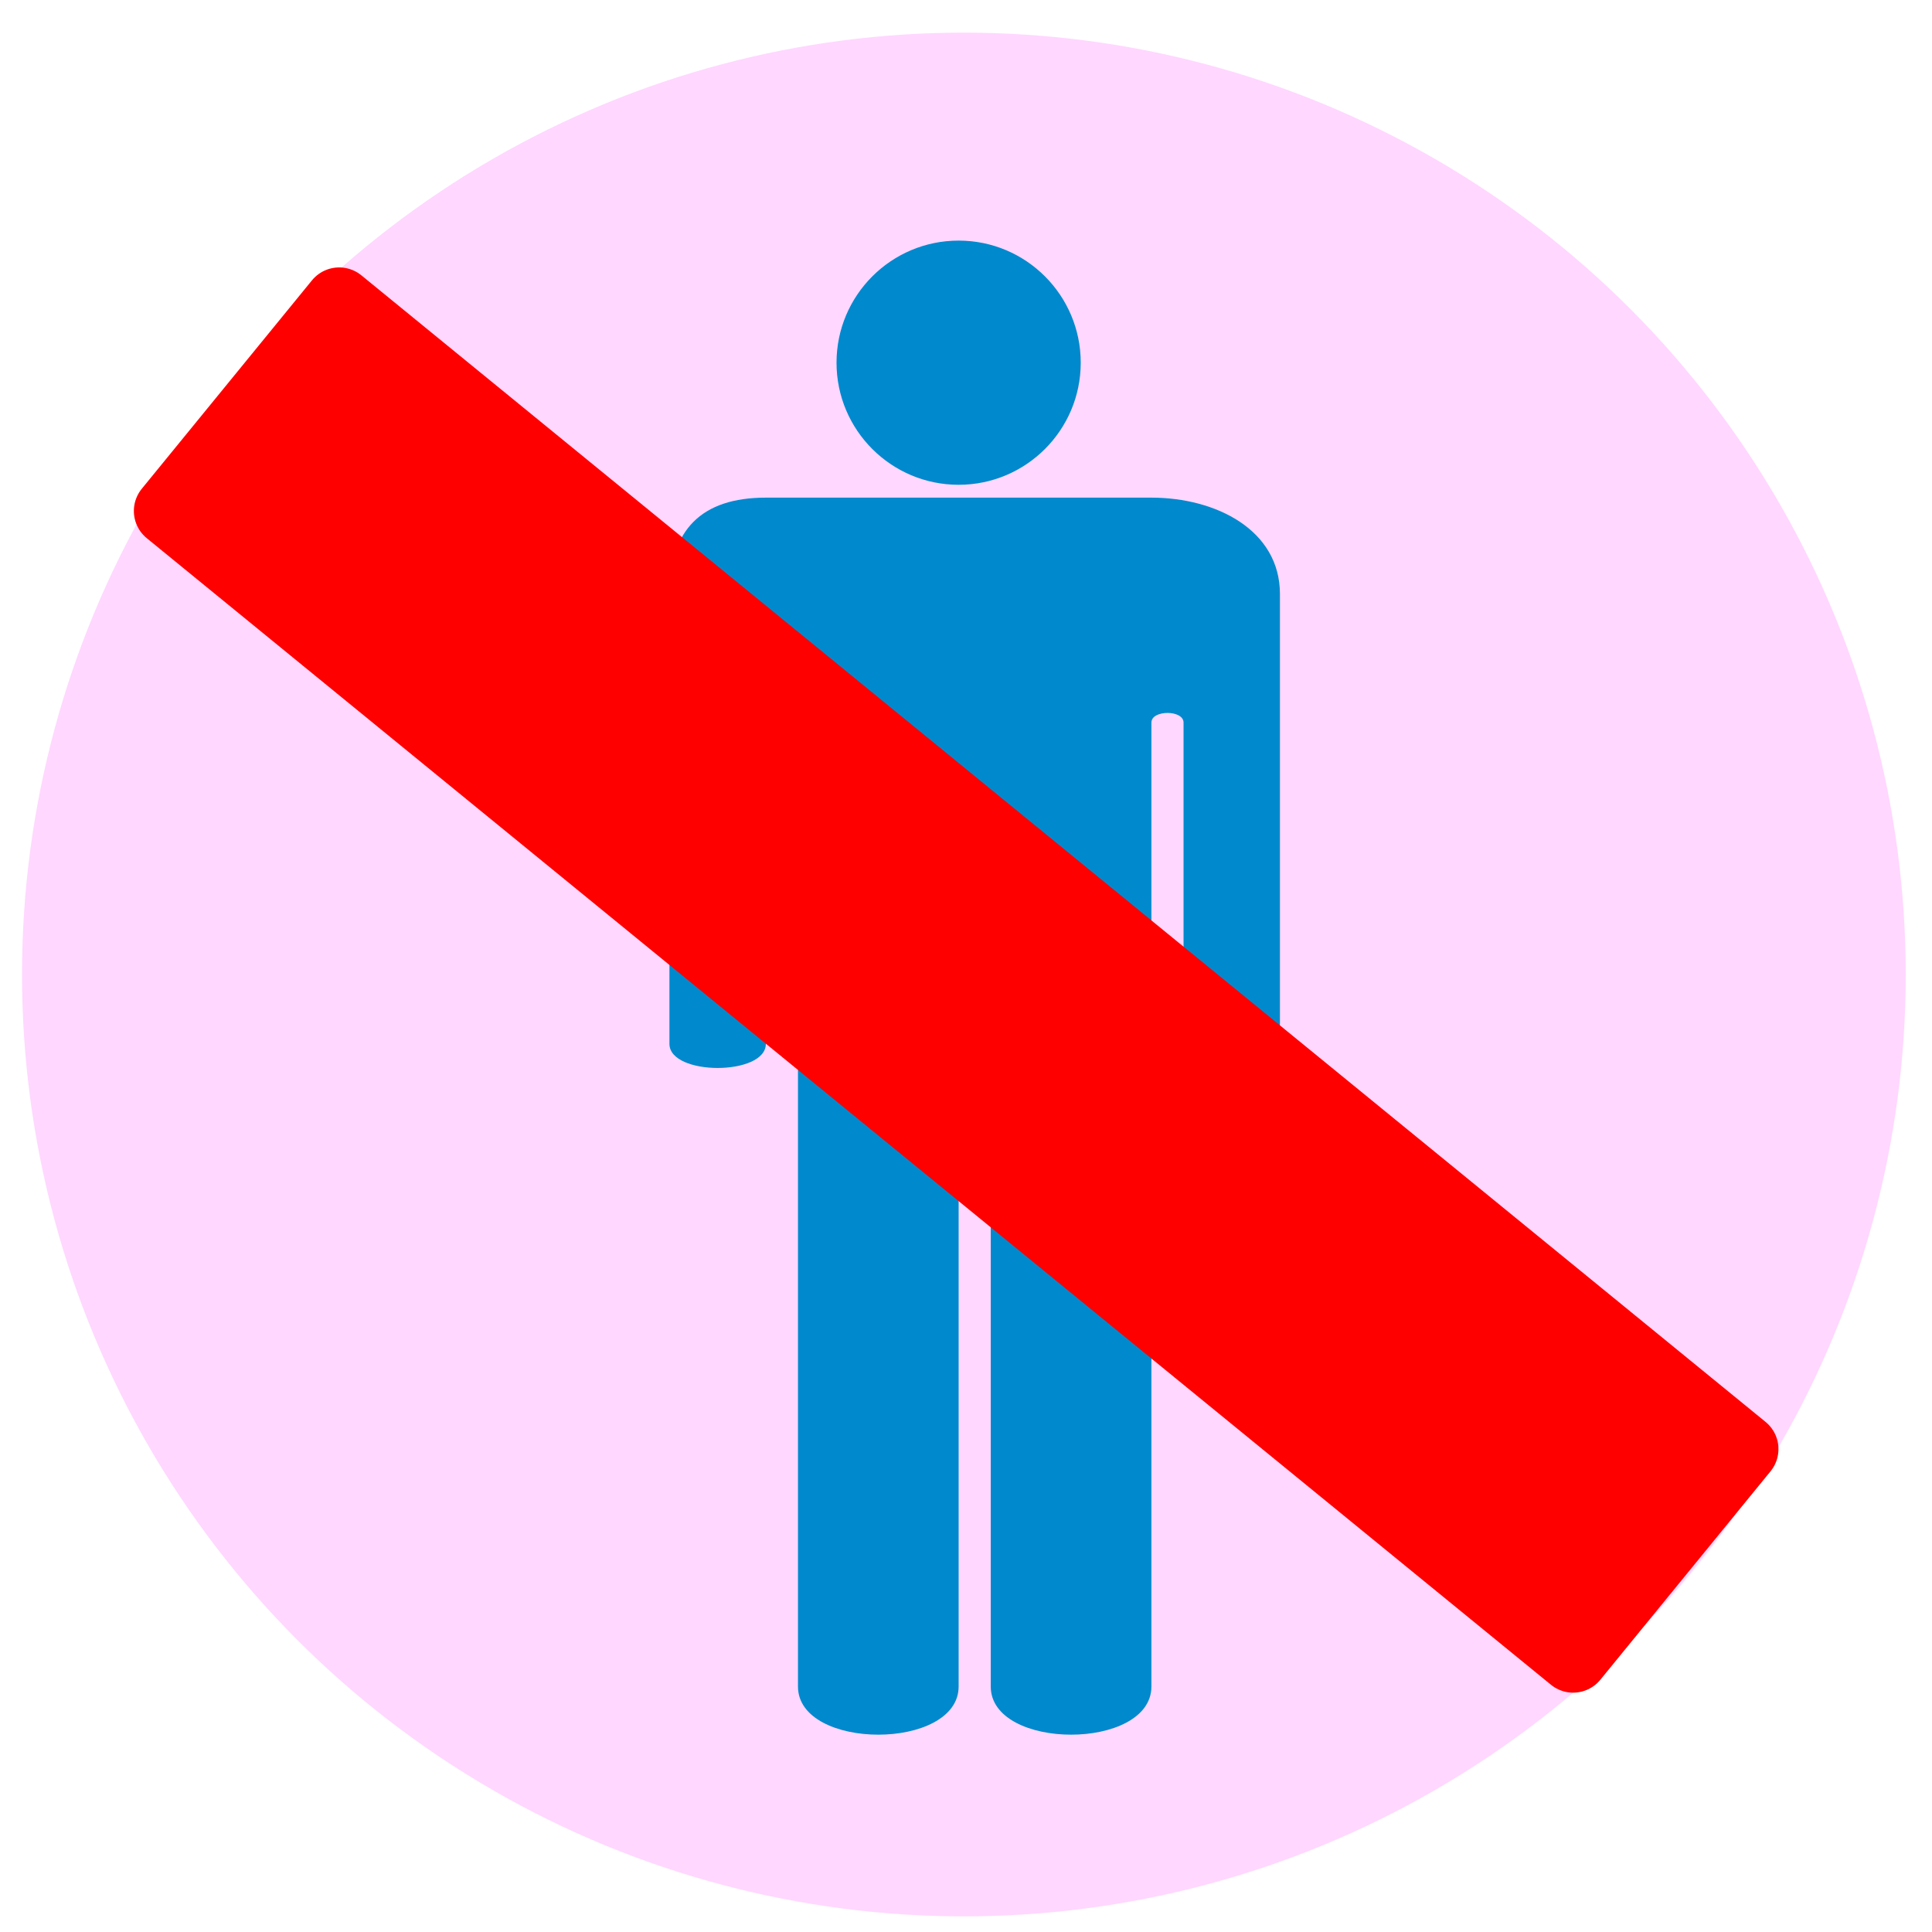 <?xml version="1.0" encoding="UTF-8" standalone="no"?>
<!-- Created with Inkscape (http://www.inkscape.org/) -->

<svg
   xmlns:dc="http://purl.org/dc/elements/1.1/"
   xmlns:cc="http://creativecommons.org/ns#"
   xmlns:rdf="http://www.w3.org/1999/02/22-rdf-syntax-ns#"
   xmlns:svg="http://www.w3.org/2000/svg"
   xmlns="http://www.w3.org/2000/svg"
   xmlns:sodipodi="http://sodipodi.sourceforge.net/DTD/sodipodi-0.dtd"
   xmlns:inkscape="http://www.inkscape.org/namespaces/inkscape"
   height="200"
   id="svg2"
   inkscape:output_extension="org.inkscape.output.svg.inkscape"
   inkscape:version="0.92.2 (5c3e80d, 2017-08-06)"
   sodipodi:docname="forbidden_area.svg"
   sodipodi:version="0.32"
   version="1.0"
   width="200"
   inkscape:export-filename="C:\Users\jeremy\Pictures\svg\forbidden_area.png"
   inkscape:export-xdpi="96"
   inkscape:export-ydpi="96">
  <defs
     id="defs22">
    <inkscape:perspective
       id="perspective24"
       inkscape:persp3d-origin="290 : 193.33333 : 1"
       inkscape:vp_x="0 : 290 : 1"
       inkscape:vp_y="0 : 1000 : 0"
       inkscape:vp_z="580 : 290 : 1"
       sodipodi:type="inkscape:persp3d" />
  </defs>
  <sodipodi:namedview
     bordercolor="#666666"
     borderopacity="1.0"
     gridtolerance="10.0"
     guidetolerance="10.0"
     id="base"
     inkscape:current-layer="svg2"
     inkscape:cx="63.25448"
     inkscape:cy="116.93699"
     inkscape:pageopacity="0.0"
     inkscape:pageshadow="2"
     inkscape:window-height="705"
     inkscape:window-width="1366"
     inkscape:window-x="-8"
     inkscape:window-y="-8"
     inkscape:zoom="2.1796875"
     objecttolerance="10.0"
     pagecolor="#ffffff"
     showgrid="false"
     inkscape:window-maximized="1"
     inkscape:measure-start="0,0"
     inkscape:measure-end="0,0"
     inkscape:lockguides="true" />
  <g
     id="g1327"
     transform="matrix(0.041,0,0,0.041,-0.177,176.94)">
    <path
       d="M 66.275,1.768 C 24.94,1.768 1.704,23.139 1.704,66.804 v 450.123 c 0,40.844 20.894,62.229 62.192,62.229 H 515.92 c 41.307,0 62.229,-20.316 62.229,-62.229 V 66.804 c 0,-42.601 -20.922,-65.036 -63.522,-65.036 -0.003,0 -448.494,-0.143 -448.352,0 z"
       id="path1329"
       style="fill:#111111;fill-opacity:0;stroke:#eeeeee;stroke-width:3.408;stroke-opacity:0"
       inkscape:connector-curvature="0" />
  </g>
  <g
     id="g2319"
     transform="matrix(0.041,0,0,0.041,35.725,178.443)">
    <path
       d=""
       id="path2323"
       style="fill:#0089cd;stroke:none"
       inkscape:connector-curvature="0" />
  </g>
  <g
     id="g2325"
     transform="matrix(0.041,0,0,0.041,35.725,178.443)">
    <path
       d=""
       id="path2329"
       style="fill:#0089cd;stroke:none"
       inkscape:connector-curvature="0" />
  </g>
  <circle
     style="fill:#ffd7ff;fill-opacity:1;stroke:none;stroke-width:17.51;stroke-miterlimit:4;stroke-dasharray:none;stroke-opacity:1"
     id="path1494"
     cx="99.78"
     cy="100.879"
     r="97.5" />
  <path
     inkscape:connector-curvature="0"
     id="path2400"
     d="m 99.237,24.907 c -6.977,0 -12.64,5.663 -12.64,12.639 0,6.977 5.663,12.639 12.64,12.639 6.977,0 12.64,-5.663 12.64,-12.639 0,-6.977 -5.663,-12.639 -12.64,-12.639 z m -19.957,26.609 c -6.652,0 -9.979,3.326 -9.979,9.979 v 46.566 c 0,3.326 9.979,3.326 9.979,0 V 74.799 c 0,-1.33 3.326,-1.33 3.326,0 v 99.785 c 0,6.652 16.631,6.652 16.631,0 v -63.197 c 0,-1.33 3.326,-1.33 3.326,0 v 63.197 c 0,6.652 16.631,6.652 16.631,0 V 74.799 c 0,-1.33 3.326,-1.33 3.326,0 v 33.262 c 0,3.326 9.979,3.326 9.979,0 V 61.495 c 0,-6.652 -6.652,-9.979 -13.305,-9.979 z"
     style="fill:#0089cd;fill-opacity:1;fill-rule:nonzero;stroke:none;stroke-width:2.312"
     sodipodi:nodetypes="cssscccccccccccccccccccc" />
  <rect
     style="fill:#ff0000;fill-opacity:1;stroke:#ff0000;stroke-width:7.271;stroke-linecap:round;stroke-linejoin:round;stroke-miterlimit:4;stroke-dasharray:none;stroke-opacity:1"
     id="rect1712"
     width="187.661"
     height="27.857"
     x="-234.666"
     y="-29.909"
     transform="rotate(-140.767)" />
</svg>

